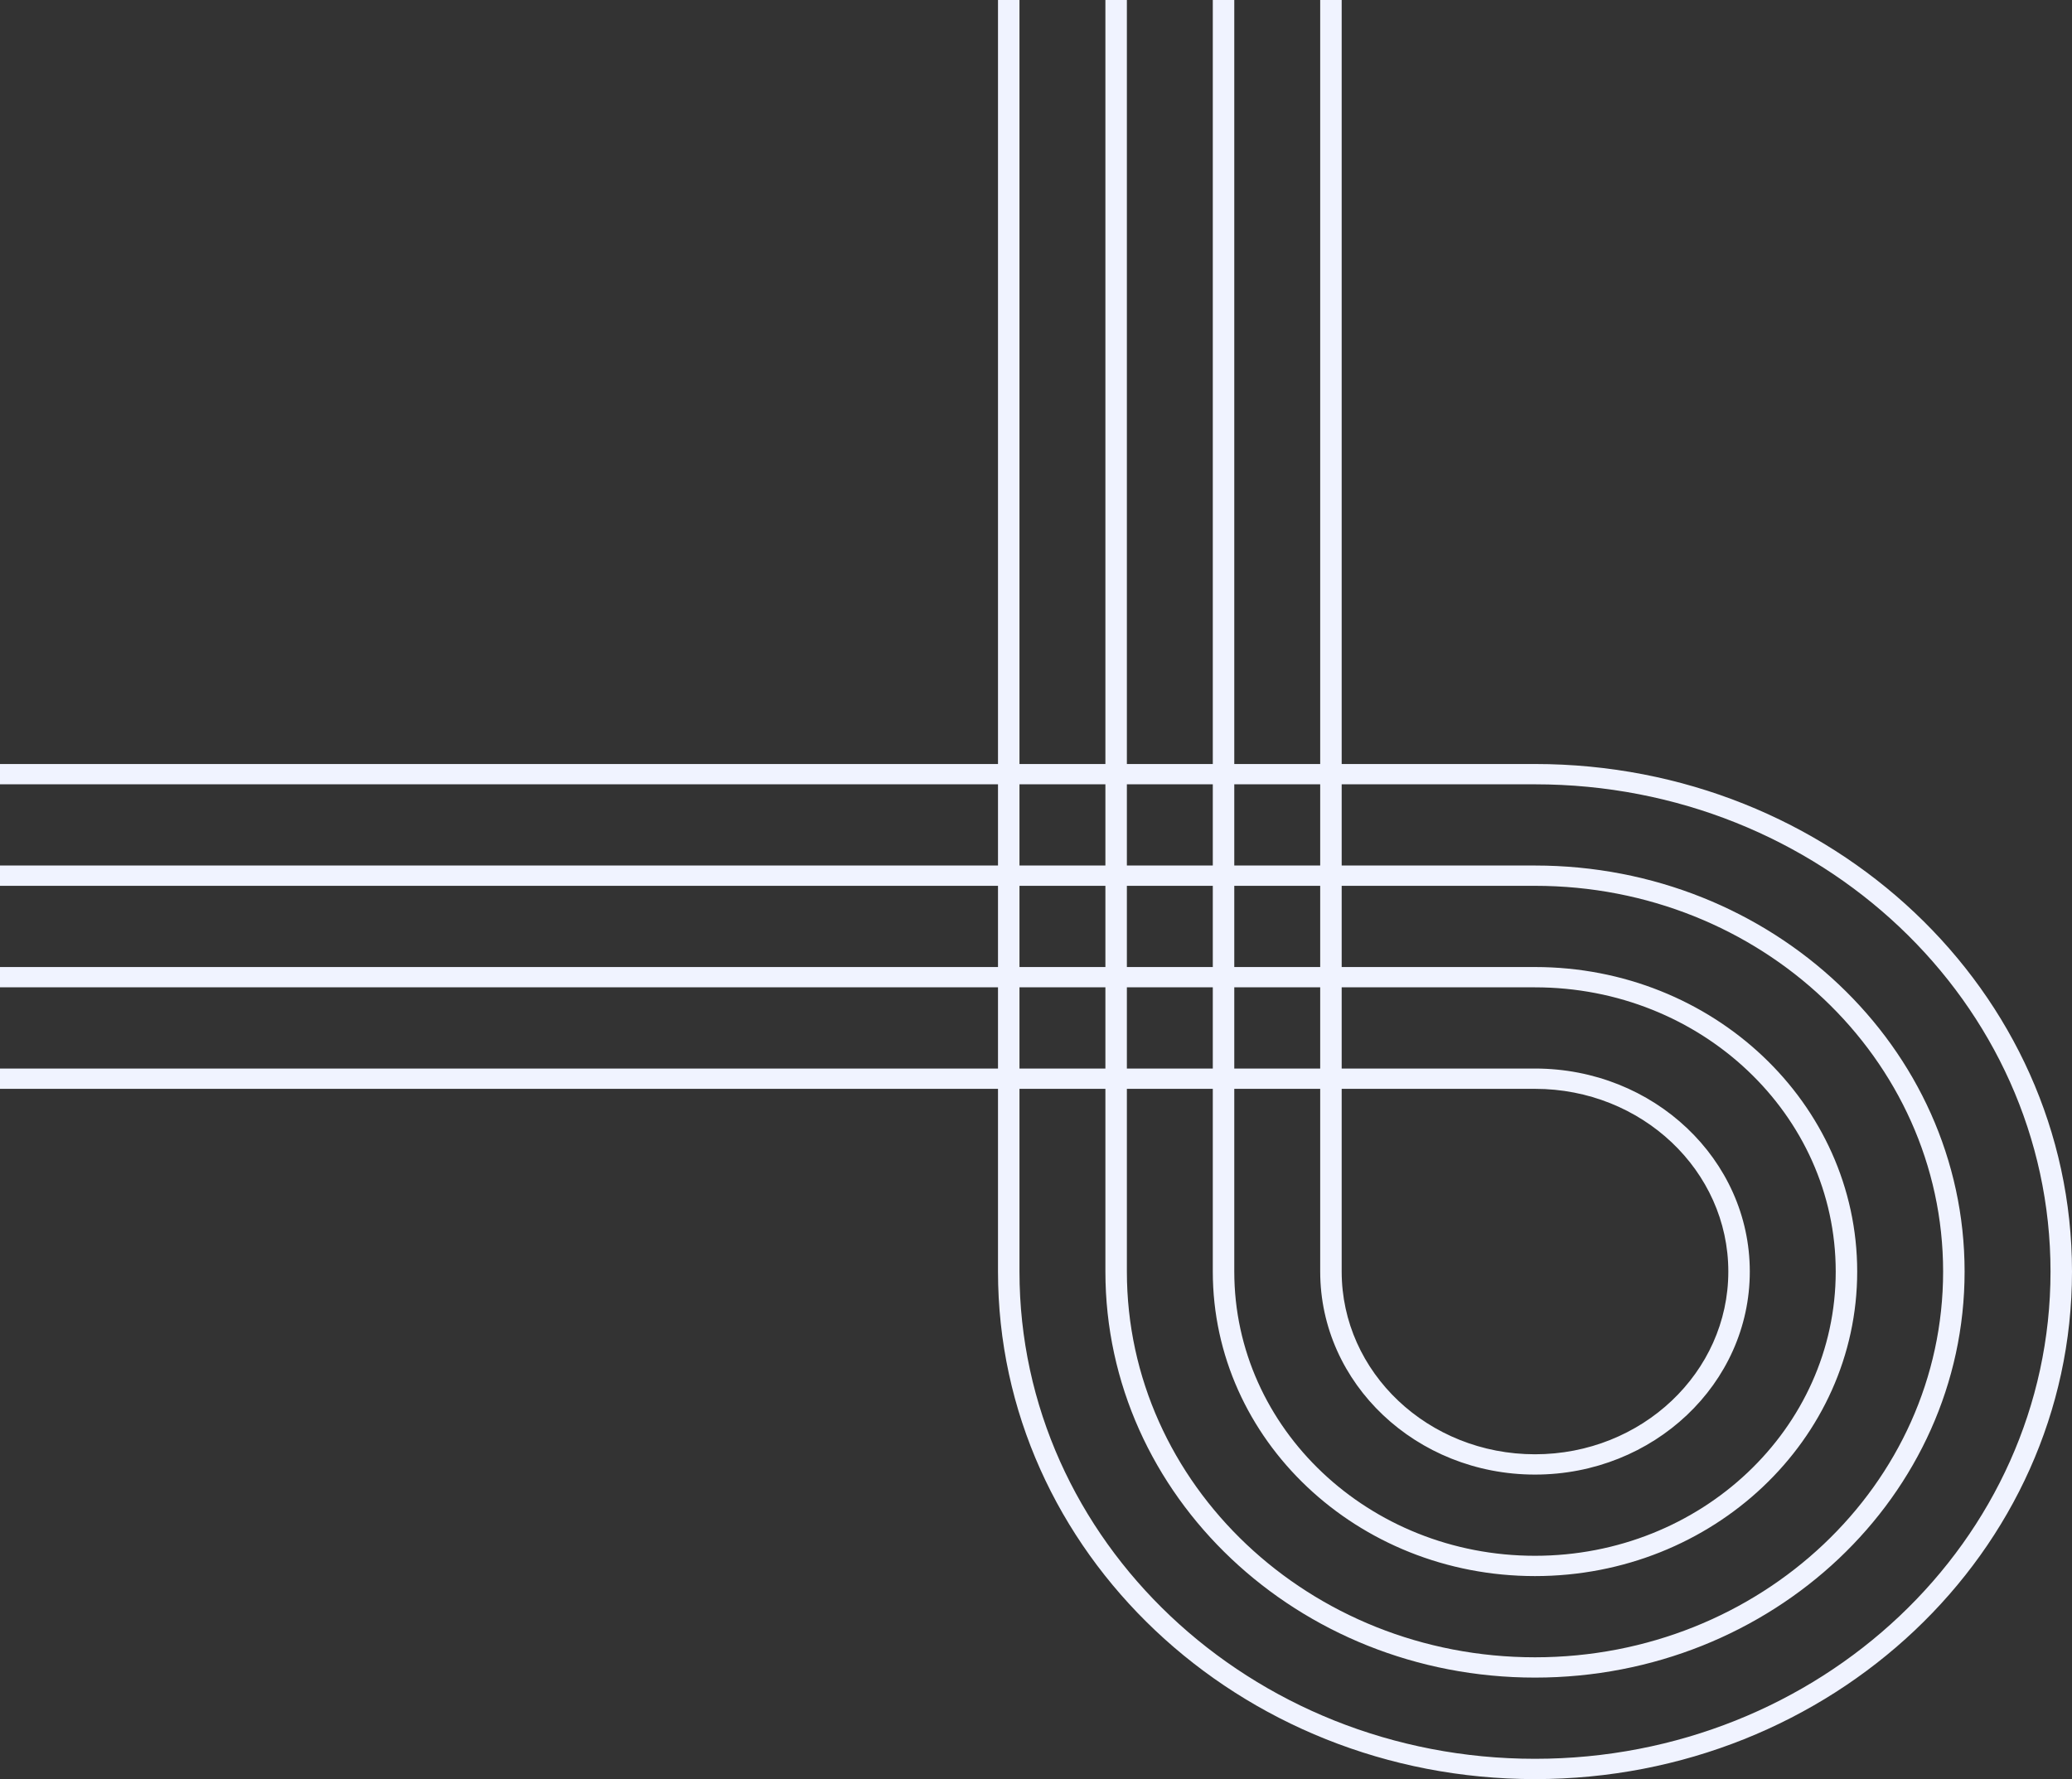 <svg width="1254" height="1077" viewBox="0 0 1254 1077" fill="none" xmlns="http://www.w3.org/2000/svg">
<rect x="0" y="0" width="1254" height="1077" fill="#333333" stroke="none"/>
<path fill-rule="evenodd" clip-rule="evenodd" d="M929 462.5H812V-152H799V462.5H747V-152H734V462.5H682V-152H669V462.5H617V-152H604V462.5H-46V474.79H604V523.95H-46V536.24H604V585.4H-46V597.69H604V646.85H-46V659.14H604V769.75C604 939.439 749.507 1077 929 1077C1108.49 1077 1254 939.439 1254 769.75C1254 600.061 1108.49 462.5 929 462.5ZM669 523.95H617V474.79H669V523.95ZM682 523.95H734V474.79H682V523.95ZM747 523.95H799V474.79H747V523.95ZM812 523.95V474.79H929C1101.31 474.79 1241 606.848 1241 769.75C1241 932.652 1101.31 1064.71 929 1064.71C756.687 1064.71 617 932.652 617 769.75V659.14H669V769.75C669 905.502 785.406 1015.55 929 1015.55C1072.59 1015.55 1189 905.502 1189 769.75C1189 633.998 1072.59 523.95 929 523.95H812ZM669 646.85H617V597.69H669V646.85ZM682 659.14V769.75C682 898.714 792.586 1003.26 929 1003.26C1065.41 1003.26 1176 898.714 1176 769.75C1176 640.786 1065.41 536.24 929 536.24H812V585.4H929C1036.7 585.4 1124 667.936 1124 769.75C1124 871.564 1036.7 954.1 929 954.1C821.304 954.1 734 871.564 734 769.75V659.14H682ZM747 585.4H799V536.24H747V585.4ZM734 536.24V585.4H682V536.24H734ZM734 597.69V646.85H682V597.69H734ZM747 769.75V659.14H799V769.75C799 837.626 857.203 892.65 929 892.65C1000.8 892.65 1059 837.626 1059 769.75C1059 701.874 1000.8 646.85 929 646.85H812V597.69H929C1029.52 597.69 1111 674.724 1111 769.75C1111 864.776 1029.52 941.81 929 941.81C828.484 941.81 747 864.776 747 769.75ZM812 769.75C812 830.838 864.383 880.36 929 880.36C993.617 880.36 1046 830.838 1046 769.75C1046 708.662 993.617 659.14 929 659.14H812V769.75ZM799 646.85V597.69H747V646.85H799ZM669 585.4H617V536.24H669V585.4Z" fill="#F0F3FF"/>
</svg>
